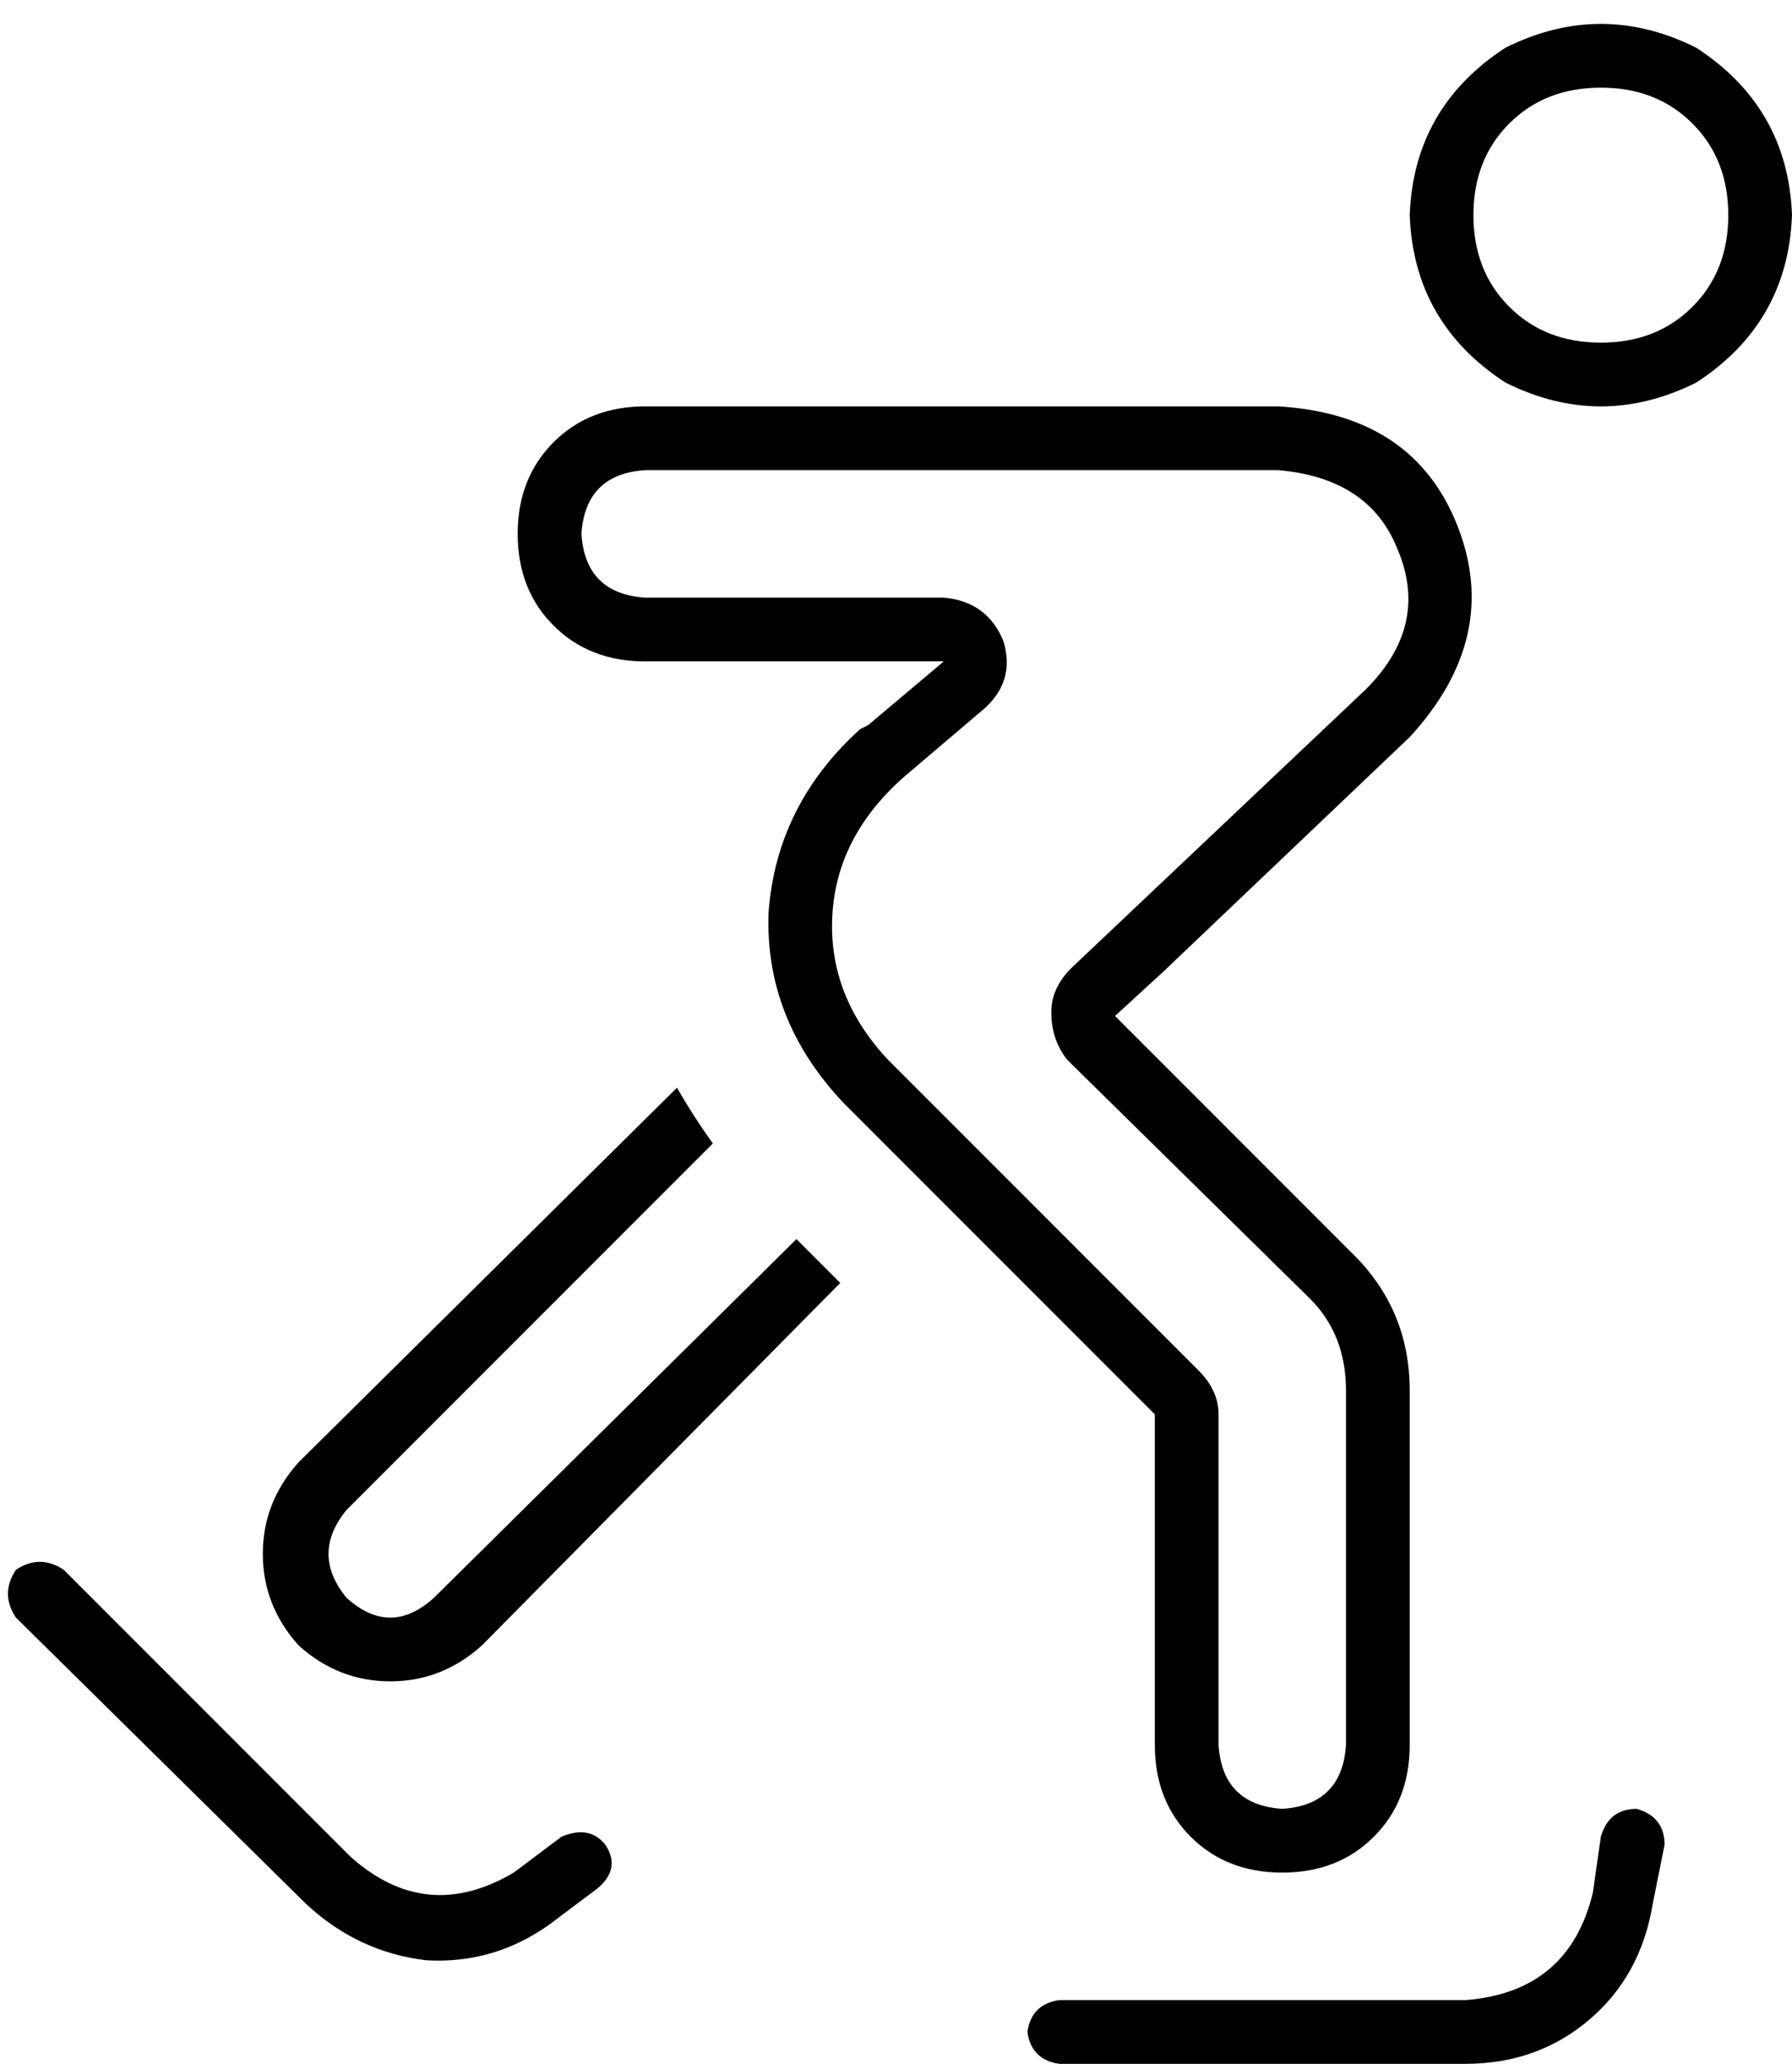 <svg xmlns="http://www.w3.org/2000/svg" viewBox="0 0 450 518">
    <path d="M 252 161 Q 248 151 237 150 L 162 150 Q 147 149 146 134 Q 147 119 162 118 L 321 118 Q 344 120 351 138 Q 359 157 343 173 L 269 243 Q 264 248 264 254 Q 264 261 268 266 L 329 326 Q 338 335 338 349 L 338 438 Q 337 453 322 454 Q 307 453 306 438 L 306 355 Q 306 349 301 344 L 223 266 Q 208 250 209 230 Q 210 210 227 195 L 247 178 Q 255 171 252 161 L 252 161 Z M 402 22 Q 416 22 425 31 L 425 31 Q 434 40 434 54 Q 434 68 425 77 Q 416 86 402 86 Q 388 86 379 77 Q 370 68 370 54 Q 370 40 379 31 Q 388 22 402 22 L 402 22 Z M 212 166 L 237 166 L 218 182 L 216 183 Q 195 202 193 229 Q 192 256 212 277 L 290 355 L 290 438 Q 290 452 299 461 Q 308 470 322 470 Q 336 470 345 461 Q 354 452 354 438 L 354 349 Q 354 329 340 315 L 291 266 L 280 255 L 292 244 L 354 185 Q 377 160 366 132 Q 355 104 321 102 L 162 102 Q 148 102 139 111 Q 130 120 130 134 Q 130 148 139 157 Q 148 166 162 166 L 212 166 L 212 166 Z M 450 54 Q 449 27 426 12 Q 402 0 378 12 Q 355 27 354 54 Q 355 81 378 96 Q 402 108 426 96 Q 449 81 450 54 L 450 54 Z M 150 474 Q 156 469 152 463 Q 148 458 141 461 L 129 470 Q 107 483 88 466 L 16 394 Q 10 390 4 394 Q 0 400 4 406 L 77 478 Q 90 490 107 492 Q 124 493 138 483 L 150 474 L 150 474 Z M 418 463 Q 418 456 411 454 Q 404 454 402 461 L 400 475 Q 394 500 368 502 L 266 502 Q 259 503 258 510 Q 259 517 266 518 L 368 518 Q 386 518 399 507 Q 412 496 415 478 L 418 463 L 418 463 Z M 75 367 Q 66 377 66 390 L 66 390 Q 66 403 75 413 Q 85 422 98 422 Q 111 422 121 413 L 211 322 L 200 311 L 109 401 Q 98 411 87 401 Q 78 390 87 379 L 179 287 Q 174 280 170 273 L 75 367 L 75 367 Z"/>
</svg>
